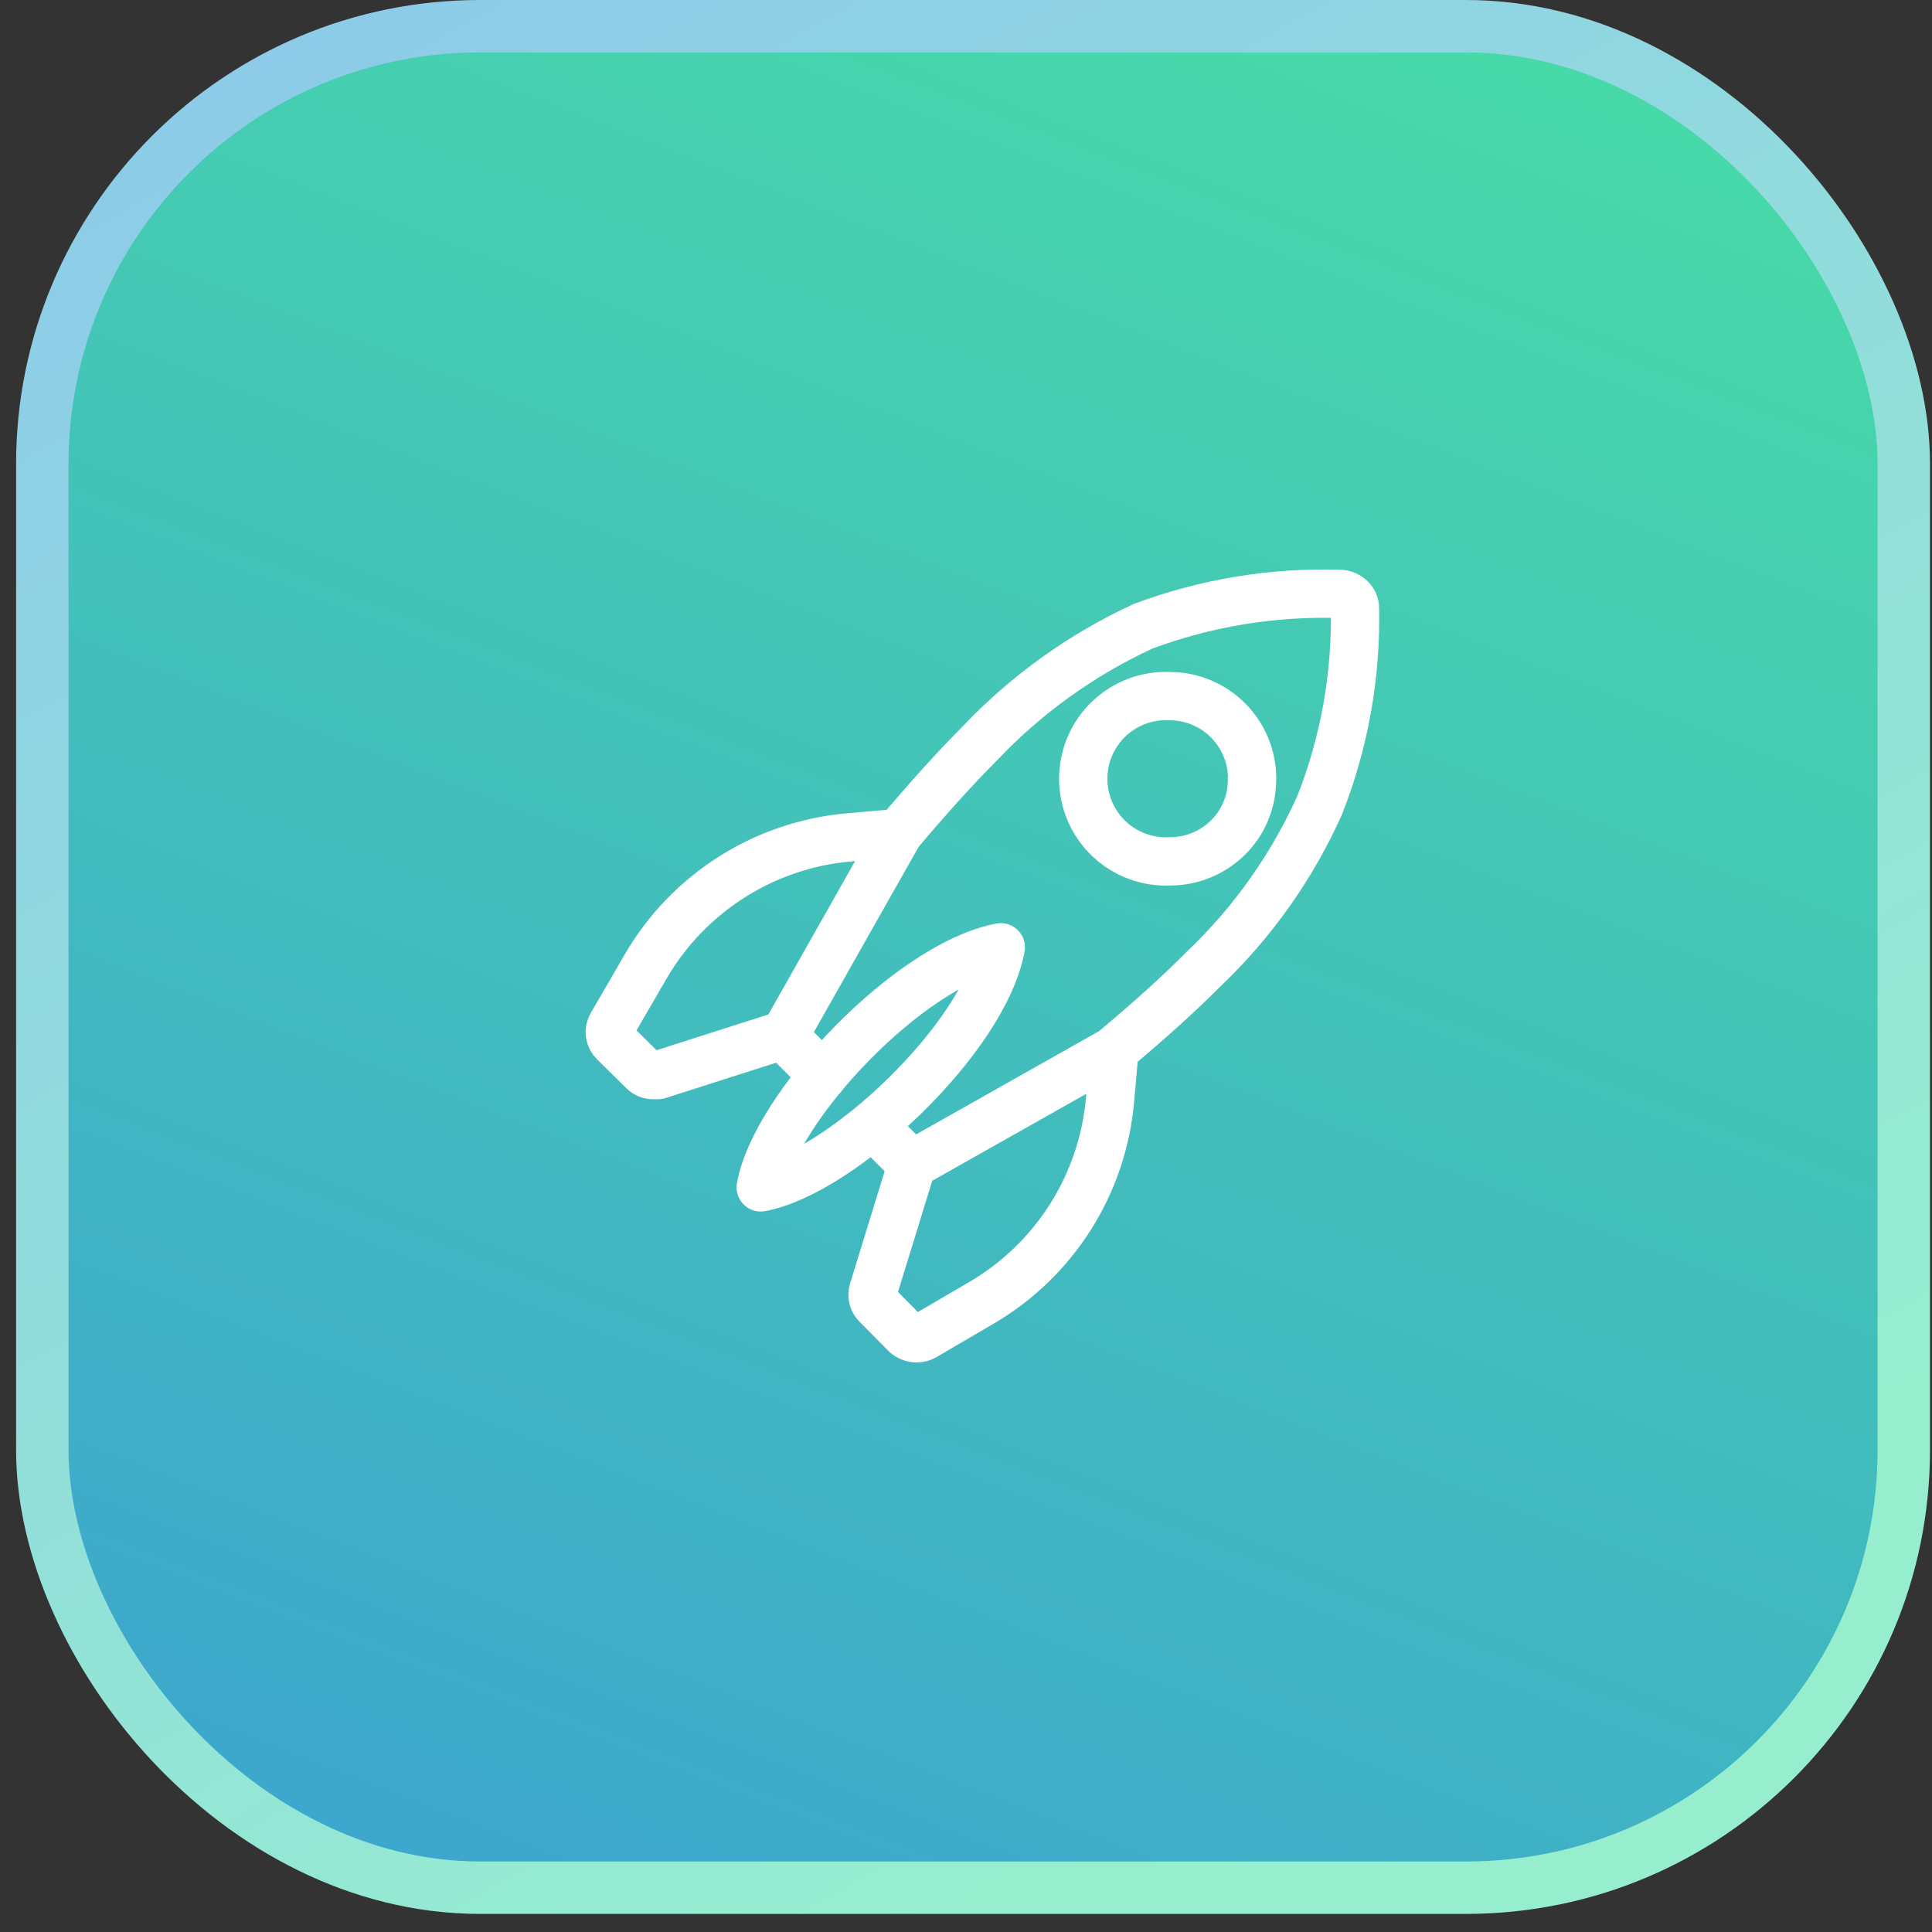 <svg width="60" height="60" viewBox="0 0 60 60" fill="none" xmlns="http://www.w3.org/2000/svg">
<rect x="0" y="0" width="60" height="60" fill="#333333" stroke="none"/>
<g clip-path="url(#clip0_1608_12250)">
<rect x="1.314" y="0.814" width="57.81" height="57.81" rx="13.595" fill="url(#paint0_linear_1608_12250)" stroke="url(#paint1_linear_1608_12250)" stroke-width="1.628"/>
<path d="M25.561 33.4L24.311 32.15L20.436 33.388H20.311C20.25 33.391 20.189 33.382 20.132 33.361C20.075 33.339 20.023 33.306 19.98 33.263L19.073 32.369C19 32.299 18.953 32.206 18.941 32.106C18.928 32.006 18.951 31.904 19.005 31.819L20.061 30C20.715 28.88 21.628 27.934 22.723 27.239C23.818 26.544 25.063 26.121 26.355 26.006L27.911 25.869M27.911 25.869C28.815 24.794 29.648 23.873 30.411 23.106C31.858 21.574 33.585 20.333 35.498 19.45C37.449 18.721 39.523 18.379 41.605 18.444C41.731 18.445 41.851 18.494 41.942 18.581C41.986 18.621 42.02 18.669 42.044 18.723C42.067 18.777 42.08 18.835 42.08 18.894C42.122 20.982 41.751 23.057 40.986 25C40.126 26.919 38.899 28.652 37.373 30.1C36.605 30.875 35.68 31.706 34.611 32.6L34.474 34.15C34.361 35.441 33.942 36.687 33.251 37.782C32.559 38.878 31.615 39.793 30.498 40.45L28.692 41.506C28.621 41.544 28.541 41.563 28.461 41.562C28.341 41.56 28.226 41.516 28.136 41.438L27.23 40.525C27.171 40.469 27.13 40.398 27.11 40.319C27.09 40.241 27.092 40.158 27.117 40.081L28.323 36.163M27.911 25.869L24.342 32.181M28.323 36.163L27.111 34.95M28.323 36.163L34.636 32.6M38.886 24.188C38.888 23.509 38.62 22.858 38.142 22.376C37.664 21.894 37.014 21.622 36.336 21.619C35.988 21.602 35.641 21.655 35.315 21.776C34.989 21.898 34.69 22.084 34.438 22.324C34.186 22.564 33.986 22.852 33.848 23.172C33.711 23.492 33.641 23.836 33.641 24.184C33.641 24.532 33.711 24.877 33.848 25.197C33.986 25.516 34.186 25.805 34.438 26.045C34.69 26.285 34.989 26.471 35.315 26.592C35.641 26.713 35.988 26.767 36.336 26.75C37.01 26.751 37.657 26.486 38.136 26.012C38.377 25.775 38.567 25.49 38.695 25.176C38.823 24.863 38.886 24.526 38.88 24.188H38.886Z" stroke="white" stroke-width="1.5" stroke-linecap="round" stroke-linejoin="round"/>
<path d="M23.625 36.875C26.125 36.413 30.562 32.25 31.081 29.419C28.231 29.962 24.069 34.375 23.625 36.875Z" stroke="white" stroke-width="1.5" stroke-linecap="round" stroke-linejoin="round"/>
</g>
<defs>
<linearGradient id="paint0_linear_1608_12250" x1="6" y1="65" x2="34.178" y2="-7.509" gradientUnits="userSpaceOnUse">
<stop stop-color="#3CA0D2"/>
<stop offset="1" stop-color="#48DCA6"/>
</linearGradient>
<linearGradient id="paint1_linear_1608_12250" x1="0.5" y1="5.292" x2="30.219" y2="59.439" gradientUnits="userSpaceOnUse">
<stop stop-color="#8DCBE8"/>
<stop offset="1" stop-color="#96EECF"/>
</linearGradient>
<clipPath id="clip0_1608_12250">
<rect width="59.439" height="59.439" fill="white" transform="translate(0.5)"/>
</clipPath>
</defs>
</svg>
